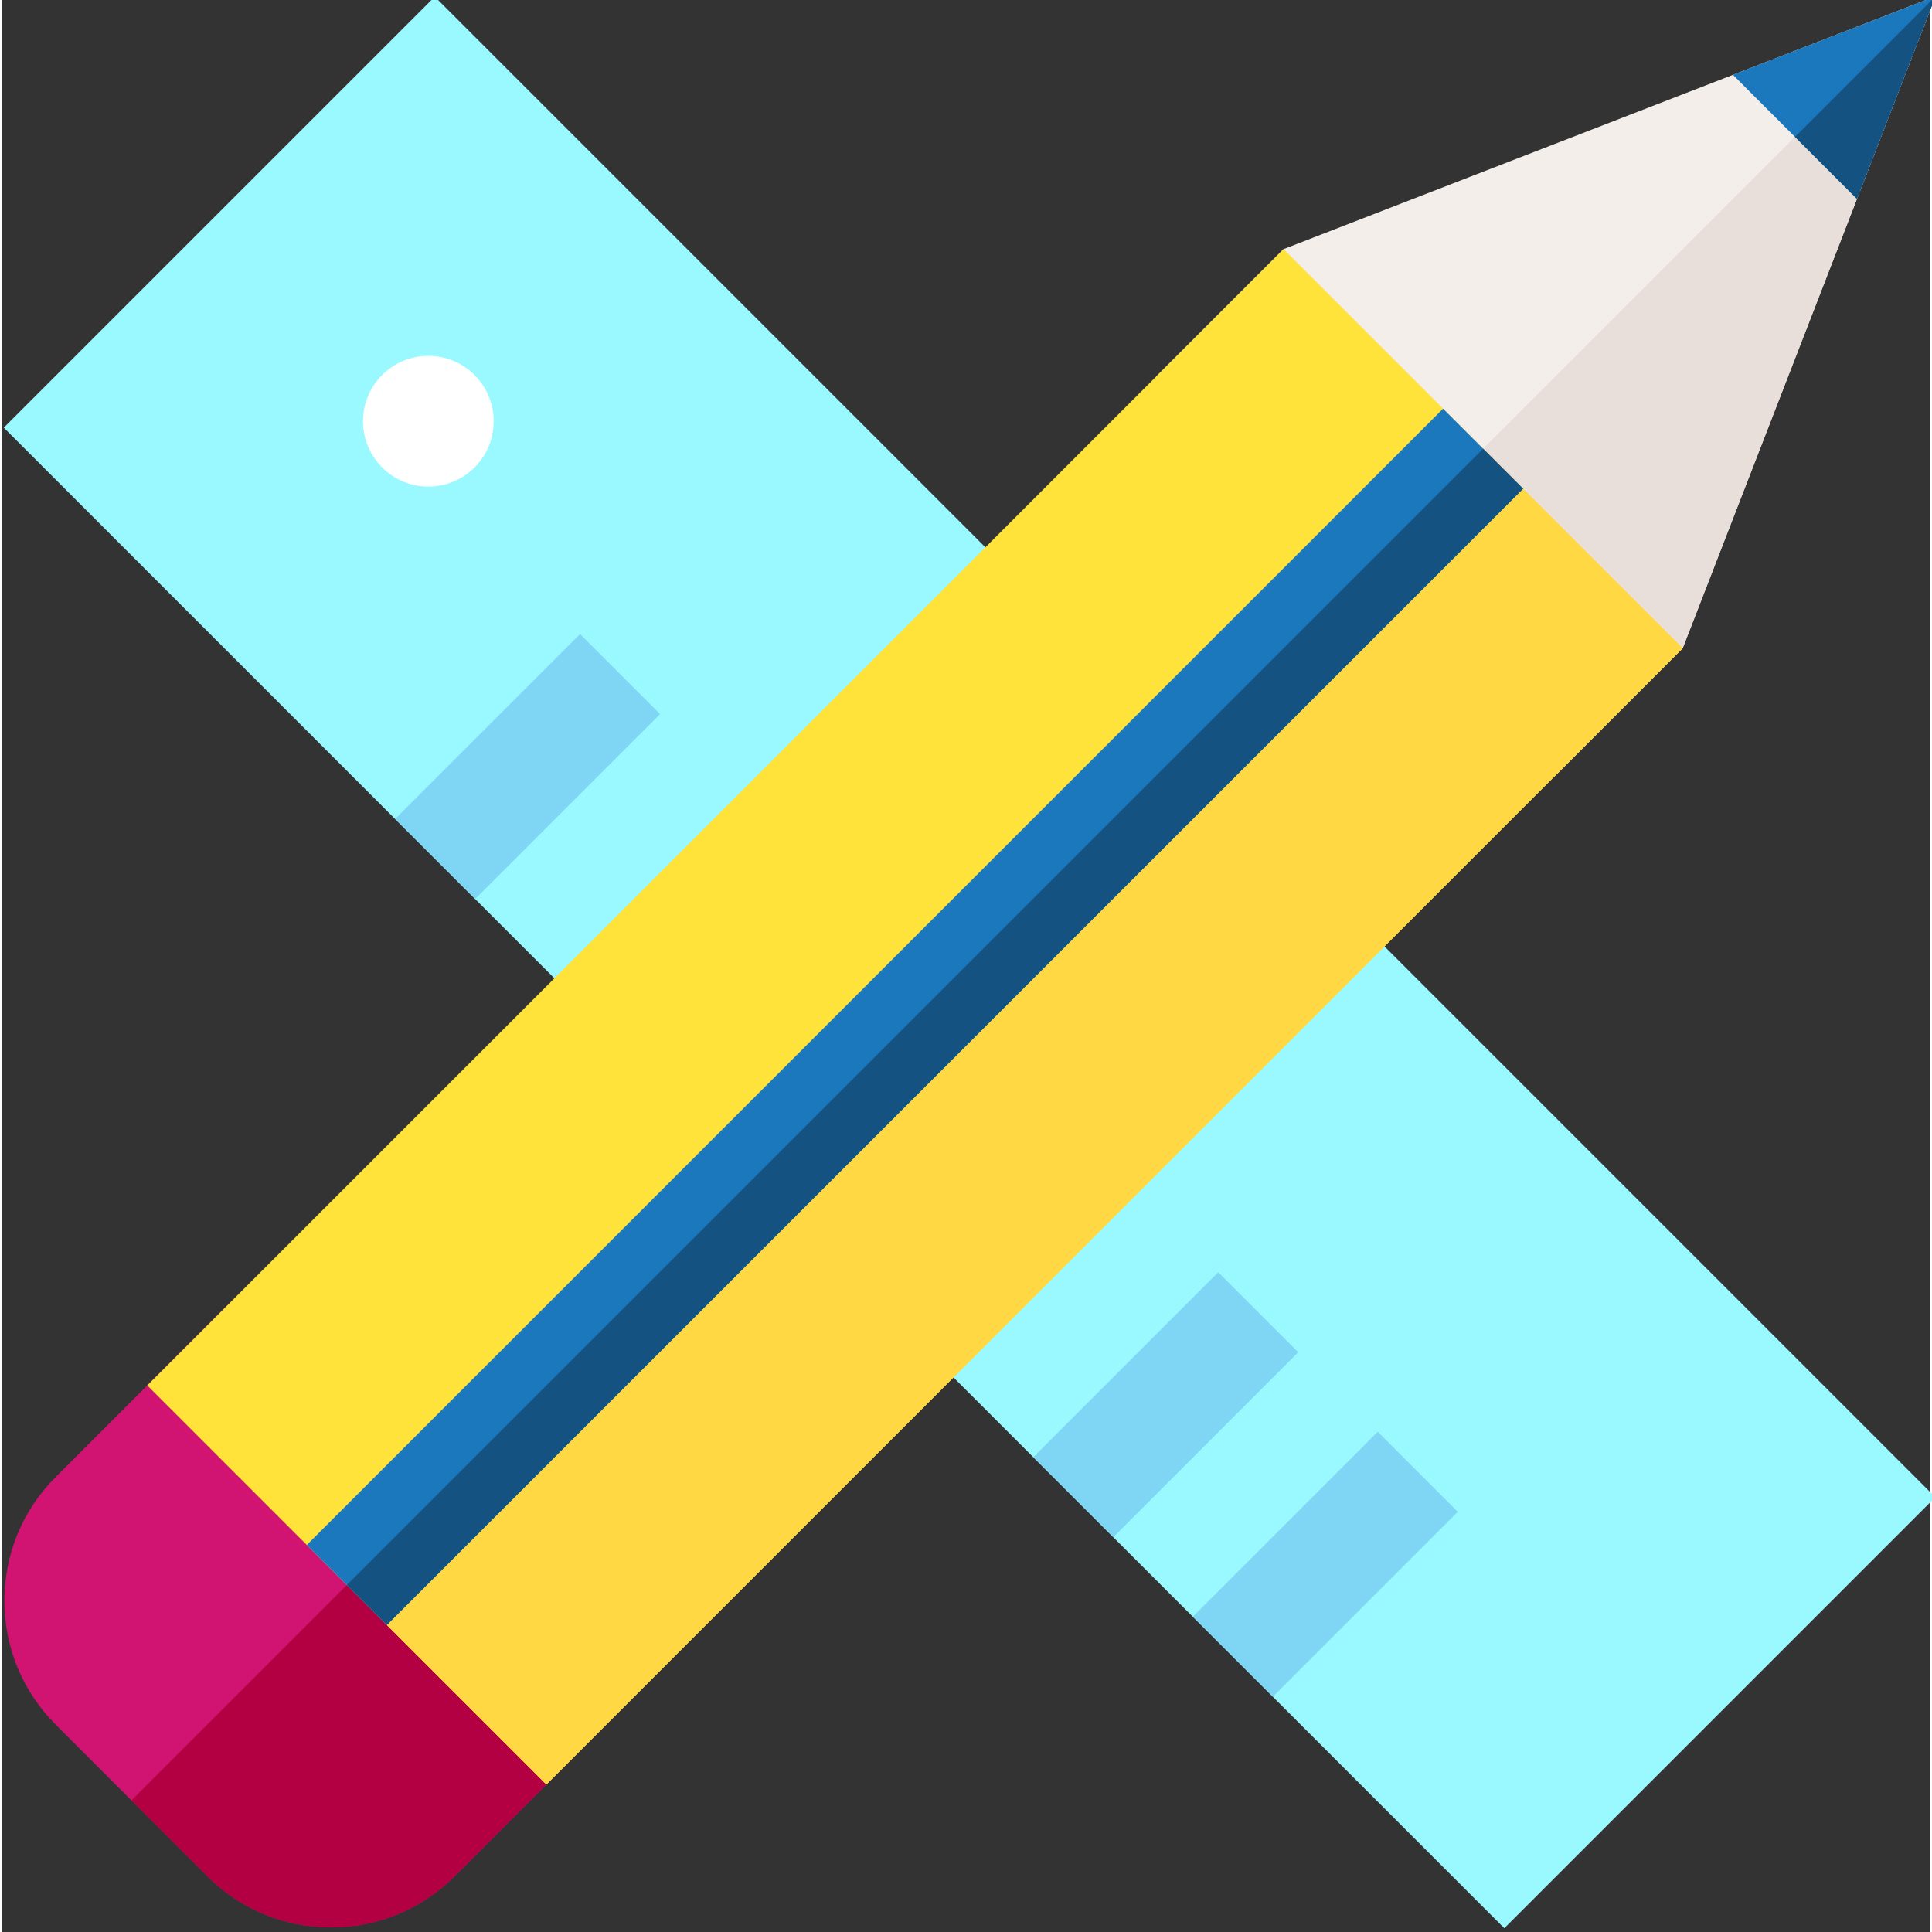 <svg height="511pt" viewBox="0 1 511 511.998" width="511pt" xmlns="http://www.w3.org/2000/svg"><rect x="0" y="1" width="511" height="511.998" fill="#333333" stroke="none"/><path d="m.5 114.336 114.219-114.215 397.66 397.66-114.219 114.219zm0 0" fill="#99f9ff"/><path d="m113.016 129.953c-4.625 0-8.973-1.801-12.246-5.074-6.75-6.75-6.754-17.738-.004-24.492 3.277-3.273 7.625-5.074 12.25-5.074s8.977 1.801 12.246 5.07c6.758 6.758 6.754 17.746.004 24.496-3.277 3.273-7.625 5.074-12.25 5.074zm0 0" fill="#fff"/><g fill="#7ed6f4"><path d="m315.613 429.453 49.004-49.008 21.207 21.207-49.008 49.004zm0 0"/><path d="m273.332 387.172 49.004-49.008 21.207 21.207-49.004 49.004zm0 0"/><path d="m104.207 218.047 49.008-49.008 21.207 21.207-49.008 49.004zm0 0"/></g><path d="m59.738 346.941-45.484 45.484c-8.762 8.762-13.59 20.41-13.59 32.801 0 12.391 4.828 24.039 13.59 32.801l40.168 40.168c8.758 8.762 20.41 13.586 32.797 13.586 12.391 0 24.039-4.824 32.801-13.586l45.488-45.484zm0 0" fill="#d11372"/><path d="m34.336 478.109 20.086 20.086c8.758 8.762 20.41 13.586 32.797 13.586 12.391 0 24.039-4.824 32.801-13.586l45.488-45.484-52.887-52.887zm0 0" fill="#b20042"/><path d="m339.656 67.02-33.824 33.828 105.77 105.77 33.824-33.828 67.02-172.789zm0 0" fill="#f3eee9"/><path d="m358.715 153.73 52.887 52.887 33.824-33.828 67.02-172.789zm0 0" fill="#e9dfda"/><path d="m38.527 368.148 301.125-301.125 105.77 105.766-301.125 301.125zm0 0" fill="#ffe23a"/><path d="m91.41 421.031 301.125-301.125 52.887 52.883-301.125 301.125zm0 0" fill="#ffd844"/><path d="m80.805 410.434 301.125-301.129 21.207 21.207-301.125 301.125zm0 0" fill="#1c78bd"/><path d="m91.406 421.035 301.125-301.125 10.605 10.602-301.125 301.125zm0 0" fill="#145381"/><path d="m512.445 0-53.707 20.832 32.875 32.875zm0 0" fill="#1c78bd"/><path d="m512.445 0-37.27 37.27 16.438 16.438zm0 0" fill="#145381"/></svg>